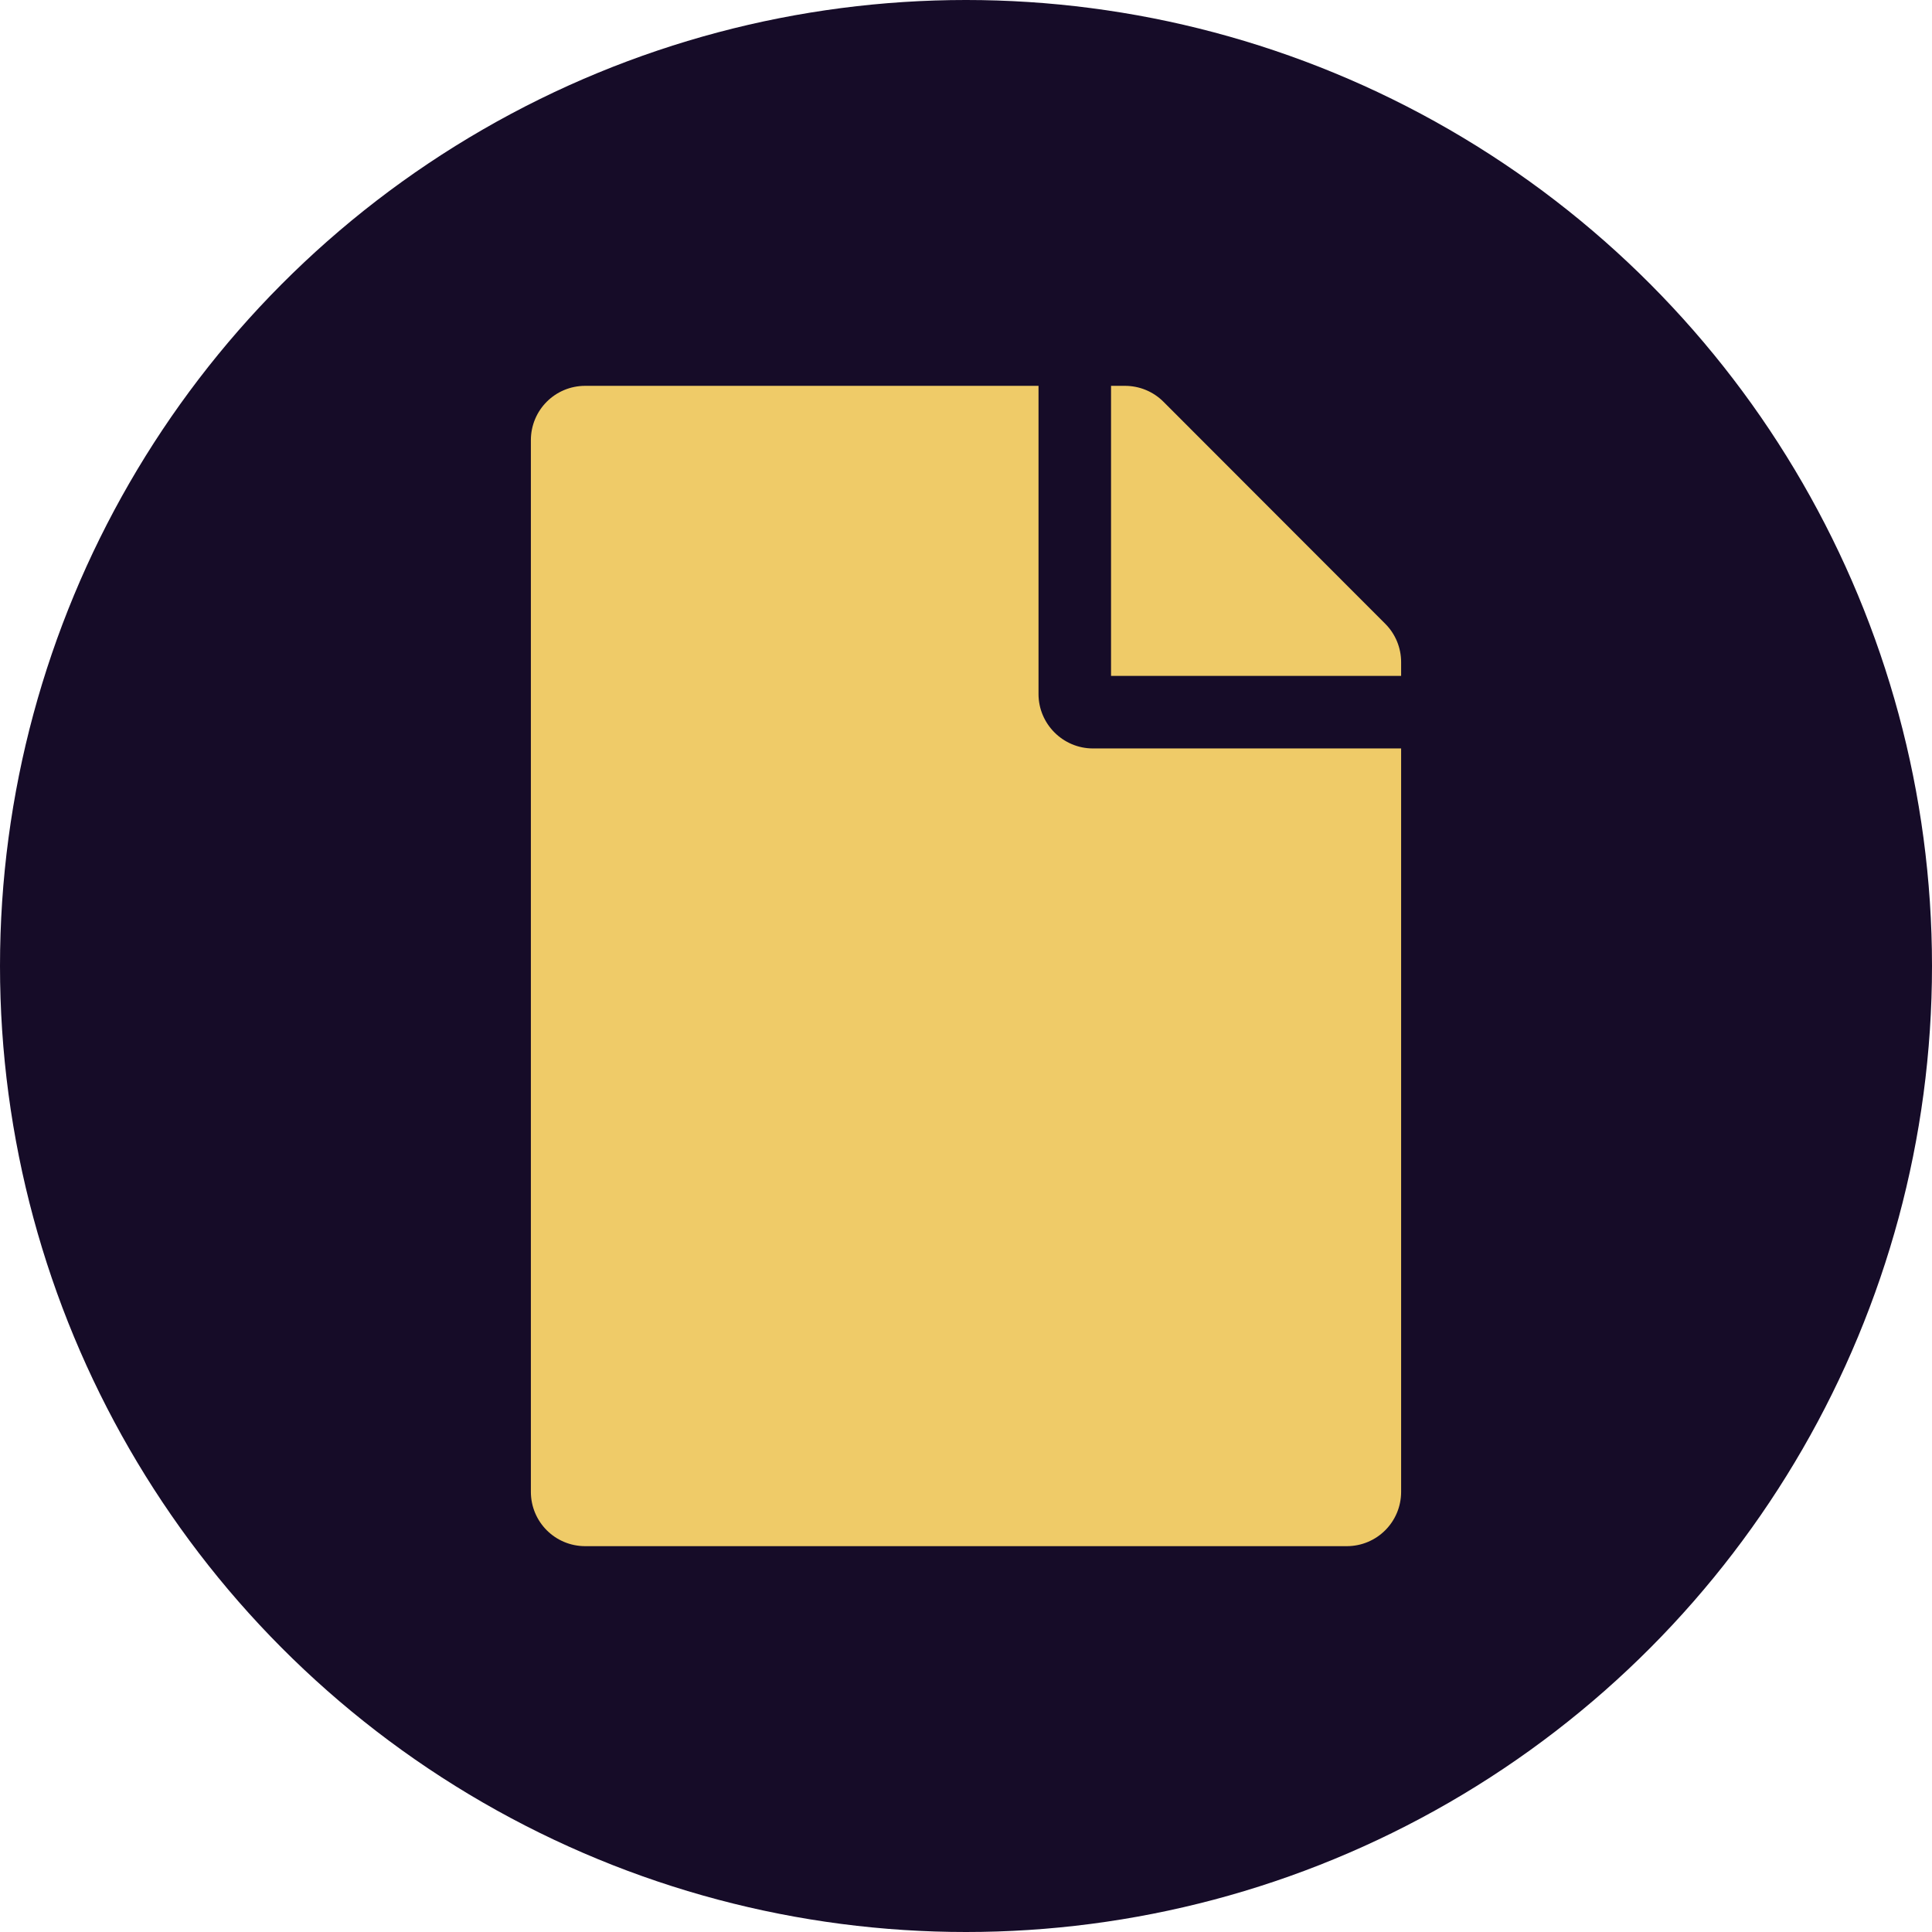 <?xml version="1.0" encoding="UTF-8" standalone="no"?>
<svg
   xmlns:dc="http://purl.org/dc/elements/1.1/"
   xmlns:cc="http://creativecommons.org/ns#"
   xmlns:rdf="http://www.w3.org/1999/02/22-rdf-syntax-ns#"
   xmlns:svg="http://www.w3.org/2000/svg"
   xmlns="http://www.w3.org/2000/svg"
   xmlns:sodipodi="http://sodipodi.sourceforge.net/DTD/sodipodi-0.dtd"
   xmlns:inkscape="http://www.inkscape.org/namespaces/inkscape"
   viewBox="0 0 1024 1024"
   version="1.1"
   id="svg22"
   sodipodi:docname="create-file.svg"
   width="1024"
   height="1024"
   inkscape:version="0.92.4 (5da689c313, 2019-01-14)">
  <defs
     id="defs26" />
  <sodipodi:namedview
     pagecolor="#ffffff"
     bordercolor="#666666"
     borderopacity="1"
     objecttolerance="10"
     gridtolerance="10"
     guidetolerance="10"
     inkscape:pageopacity="0"
     inkscape:pageshadow="2"
     inkscape:window-width="1920"
     inkscape:window-height="1017"
     id="namedview24"
     showgrid="false"
     fit-margin-top="50"
     fit-margin-left="50"
     fit-margin-bottom="50"
     fit-margin-right="50"
     inkscape:showpageshadow="false"
     inkscape:zoom="0.58695387"
     inkscape:cx="244.90948"
     inkscape:cy="464.62074"
     inkscape:window-x="-8"
     inkscape:window-y="-8"
     inkscape:window-maximized="1"
     inkscape:current-layer="layer2" />
  <g
     inkscape:groupmode="layer"
     id="layer1"
     inkscape:label="Background"
     style="display:inline"
     transform="translate(50,462)">
    <circle
       style="opacity:1;fill:#160c28;fill-opacity:1"
       id="path26"
       cx="462"
       cy="50"
       r="512" />
  </g>
  <g
     inkscape:groupmode="layer"
     id="layer2"
     inkscape:label="Icon"
     style="display:inline"
     transform="translate(50,462)">
    <path
       d="M 500.438,-94.141 V -257.5 H 260.203 c -15.976,0 -28.828,12.853 -28.828,28.828 v 557.344 c 0,15.976 12.853,28.828 28.828,28.828 h 403.594 c 15.976,0 28.828,-12.853 28.828,-28.828 V -65.312 H 529.266 c -15.855,0 -28.828,-12.973 -28.828,-28.828 z M 692.625,-111.077 V -103.75 H 538.875 V -257.5 h 7.327 c 7.688,0 15.015,3.003 20.42,8.408 l 117.595,117.715 c 5.405,5.405 8.408,12.732 8.408,20.3 z"
       id="path20"
       inkscape:connector-curvature="0"
       style="fill:#efcb68;fill-opacity:1;stroke-width:1.201" />
  </g>
</svg>
